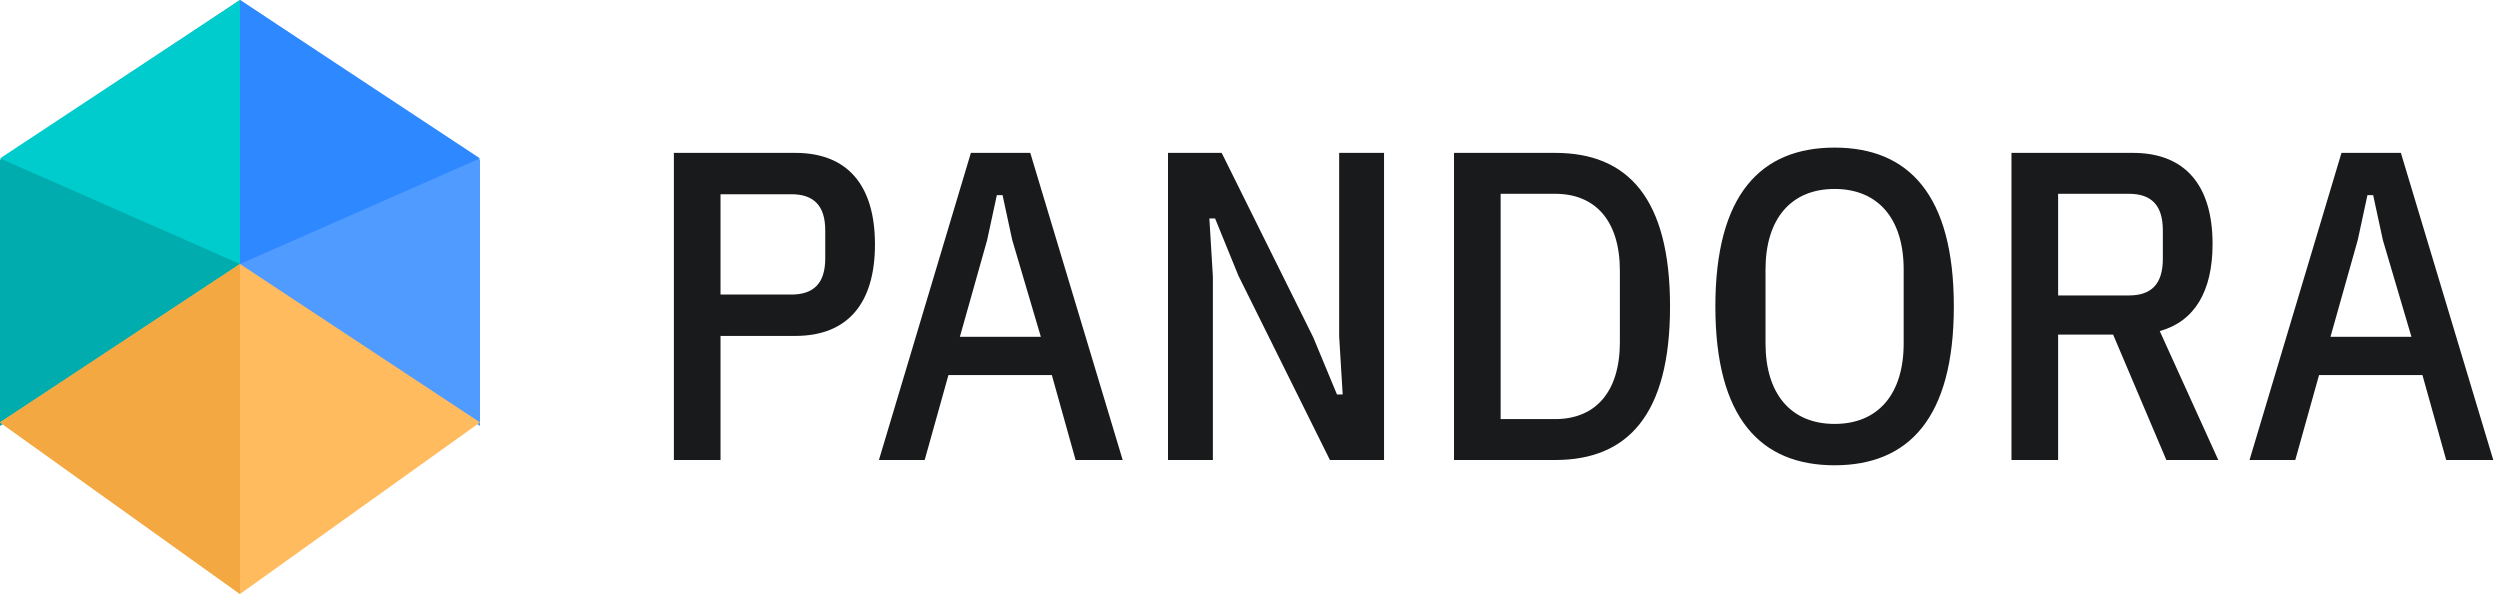 <svg xmlns="http://www.w3.org/2000/svg" width="125" height="30" viewBox="0 0 125 30">
    <g fill="none" fill-rule="evenodd">
        <path fill="#191A1C" fill-rule="nonzero" d="M36.026 23v-6.204h3.74c2.618 0 3.982-1.628 3.982-4.576 0-2.948-1.364-4.576-3.982-4.576h-6.072V23h2.332zm3.542-8.272h-3.542V9.712h3.542c1.1 0 1.694.55 1.694 1.804v1.408c0 1.254-.594 1.804-1.694 1.804zM46.234 23l1.188-4.246h5.17L53.78 23h2.354l-4.62-15.356h-2.97L43.946 23h2.288zm5.808-6.16h-4.048L49.358 12l.484-2.244h.286L50.612 12l1.43 4.84zM60.644 23v-9.174l-.176-2.904h.286l1.166 2.86L66.496 23h2.706V7.644h-2.244v9.174l.176 2.904h-.286l-1.188-2.86-4.576-9.218H58.4V23h2.244zm17.116 0c3.63 0 5.742-2.266 5.742-7.678S81.39 7.644 77.76 7.644H72.7V23h5.06zm0-2.046h-2.728V9.69h2.728c2.002 0 3.234 1.342 3.234 3.85v3.564c0 2.508-1.232 3.85-3.234 3.85zm13.97 2.31c3.696 0 5.962-2.354 5.962-7.942S95.426 7.38 91.73 7.38c-3.696 0-5.962 2.354-5.962 7.942s2.266 7.942 5.962 7.942zm0-2.068c-2.2 0-3.454-1.518-3.454-4.026v-3.696c0-2.508 1.254-4.026 3.454-4.026s3.454 1.518 3.454 4.026v3.696c0 2.508-1.254 4.026-3.454 4.026zM102.906 23v-6.27h2.75l2.662 6.27h2.596l-2.926-6.446c1.738-.484 2.64-1.98 2.64-4.356 0-2.926-1.364-4.554-3.982-4.554h-6.072V23h2.332zm3.542-8.228h-3.542V9.69h3.542c1.1 0 1.694.55 1.694 1.826v1.43c0 1.276-.594 1.826-1.694 1.826zM114.764 23l1.188-4.246h5.17L122.31 23h2.354l-4.62-15.356h-2.97L112.476 23h2.288zm5.808-6.16h-4.048l1.364-4.84.484-2.244h.286l.484 2.244 1.43 4.84z"/>
        <path fill="#4F9BFF" d="M12 0L24 7.987 24 21.3 12 13.312z"/>
        <path fill="#00ACAD" d="M0 0L12 7.987 12 21.3 0 13.312z" transform="matrix(-1 0 0 1 12 0)"/>
        <path fill="#FFBB5E" d="M12 13.2L24 21.12 12 29.7 0 21.12z"/>
        <path fill="#2E88FF" d="M12 13.2L24 7.92 12 0z"/>
        <path fill="#00CCCD" d="M0 13.2L12 7.92 0 0z" transform="matrix(-1 0 0 1 12 0)"/>
        <path fill="#F3A841" d="M12 13.2L12 29.7 0 21.12z"/>
    </g>
</svg>
